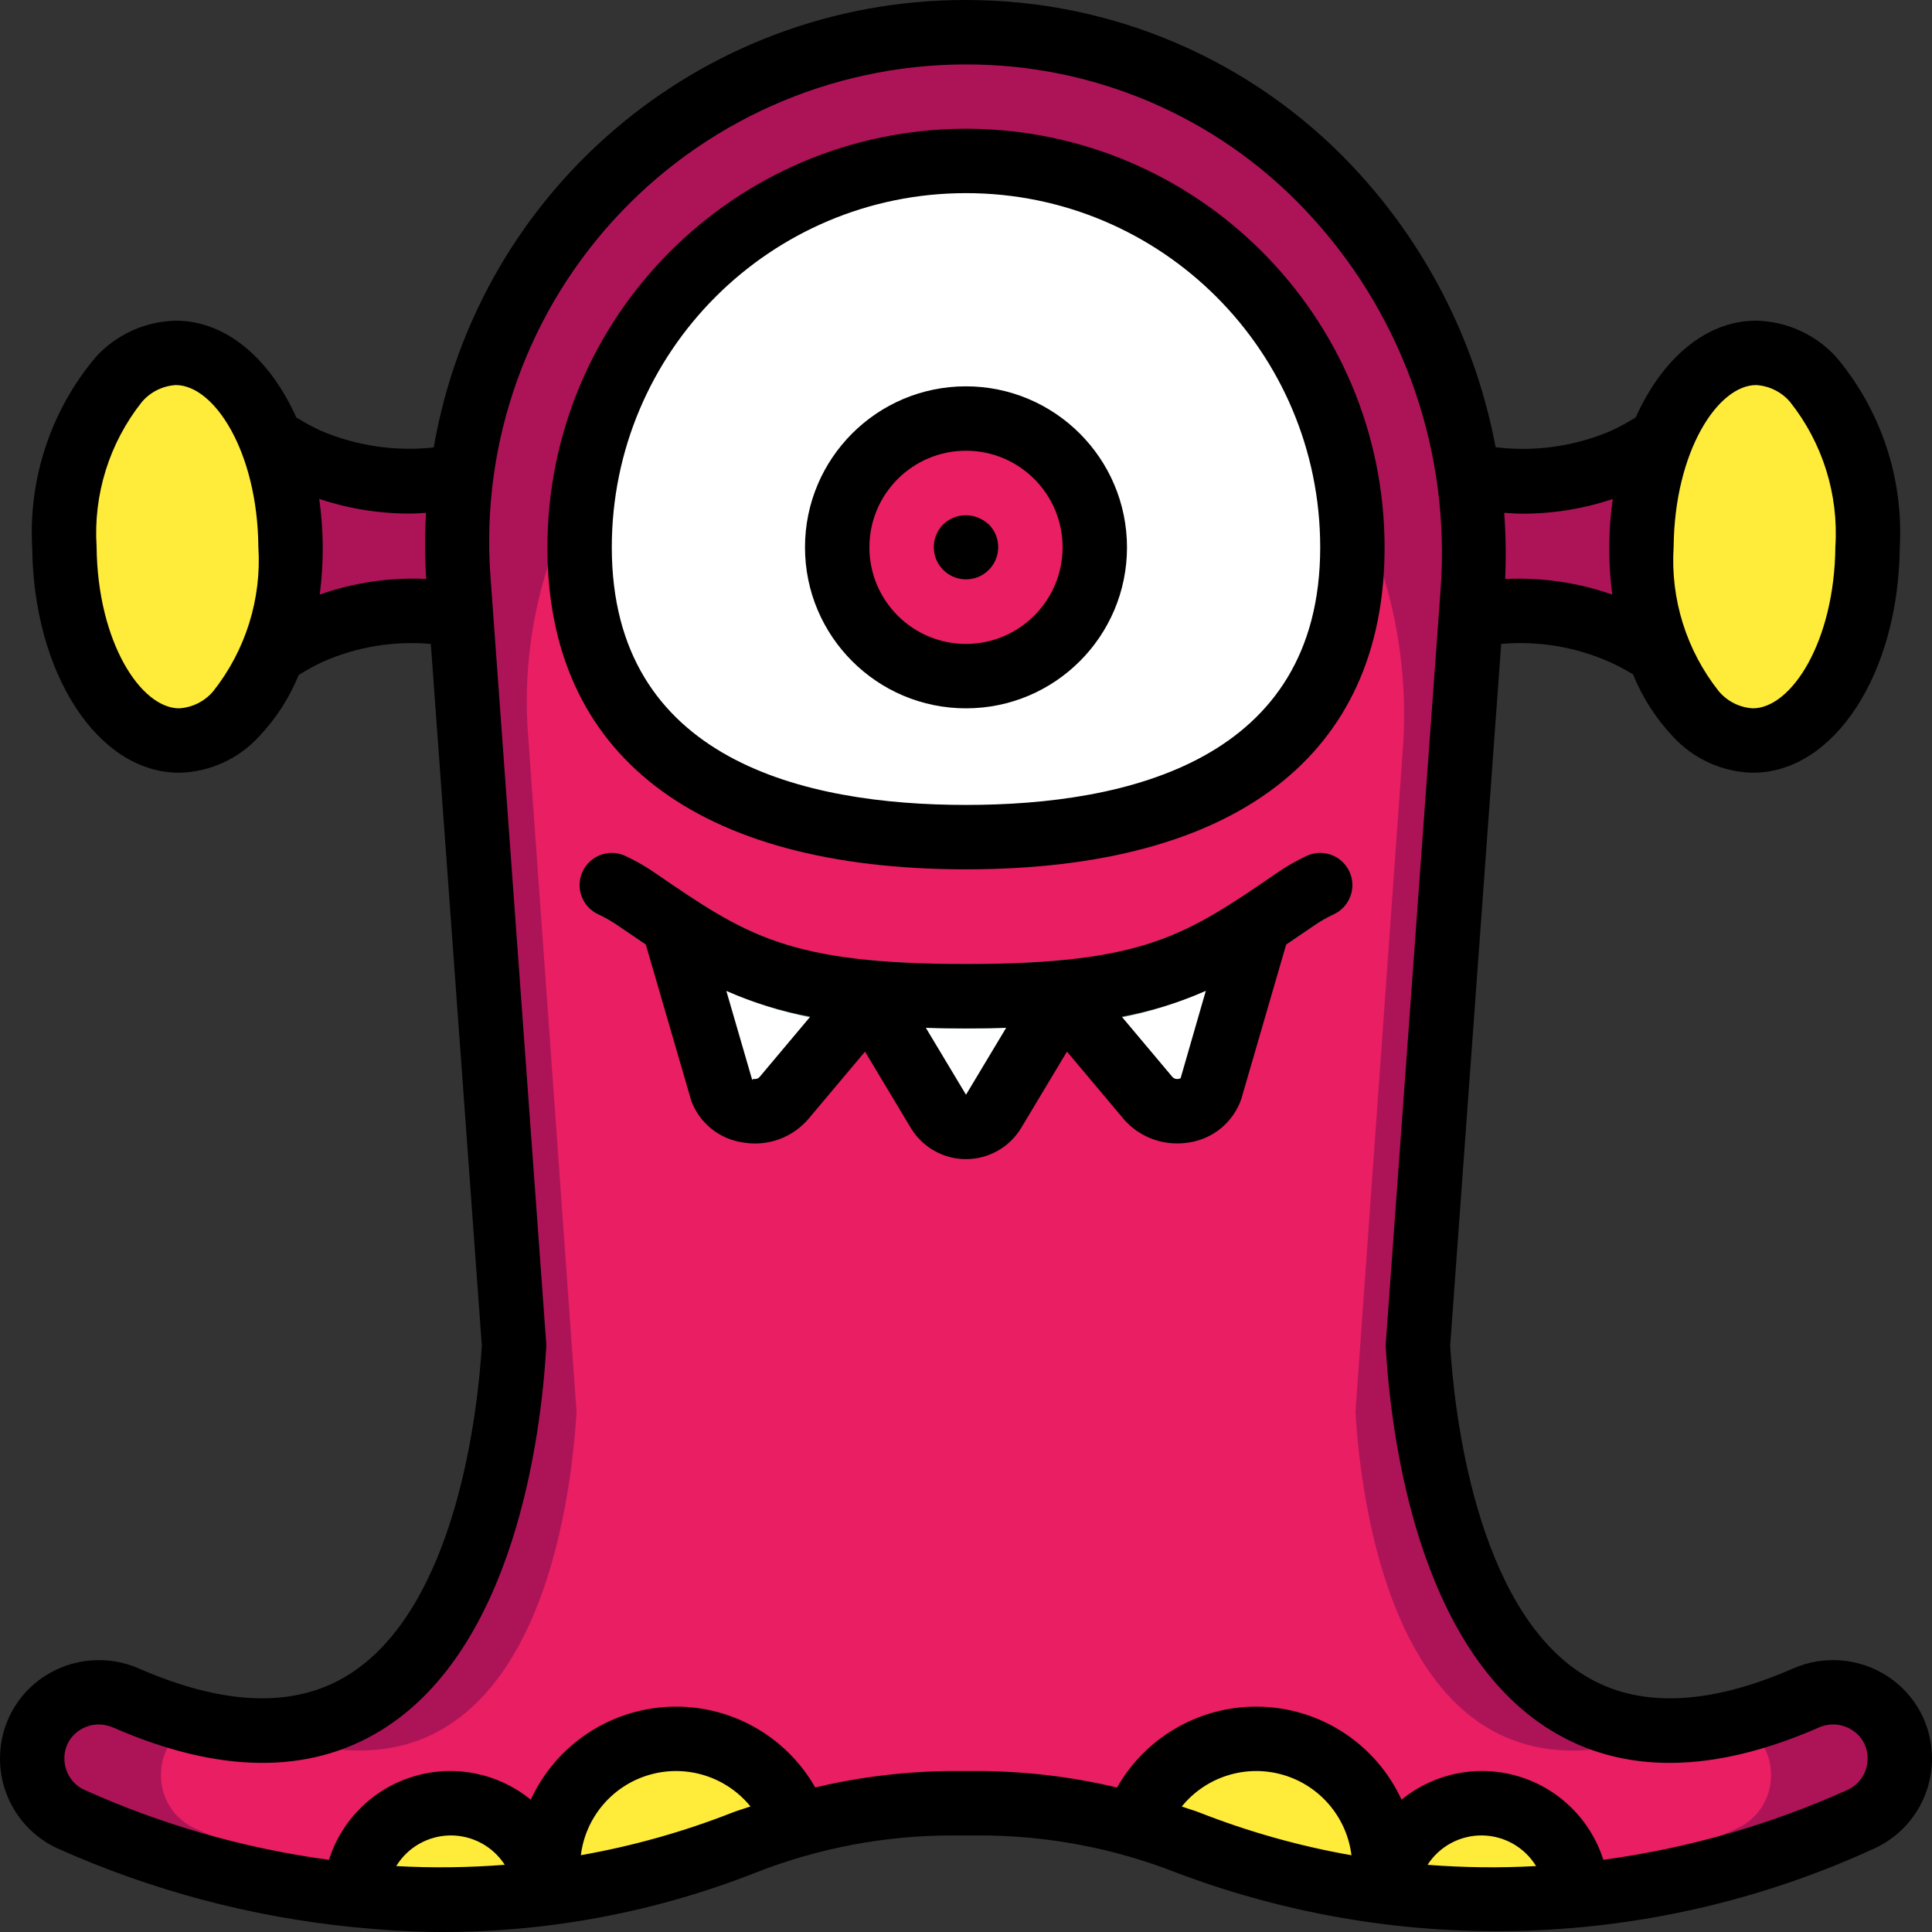 <?xml version="1.0" encoding="iso-8859-1"?>
<!-- Generator: Adobe Illustrator 19.0.0, SVG Export Plug-In . SVG Version: 6.00 Build 0)  -->
<svg version="1.1" id="Capa_1" xmlns="http://www.w3.org/2000/svg" xmlns:xlink="http://www.w3.org/1999/xlink" x="0px" y="0px"
	 viewBox="0 0 512 512" style="enable-background:new 0 0 512 512;" xml:space="preserve">
<rect x="0" y="0" width="512" height="512" fill="#333333" stroke="none"/>
<g>
	<g transform="translate(1 1)">
		<g>
			<path style="fill:#AD1457;" d="M68.035,115.632c3.094,2.024,6.347,3.794,9.728,5.291c12.812,5.542,26.999,7.088,40.704,4.437
				l-0.085,36.523c-13.572-2.523-27.59-0.856-40.192,4.779c-3.354,1.496-6.579,3.266-9.643,5.291"/>
			<path style="fill:#AD1457;" d="M434.2,115.632c-3.094,2.024-6.347,3.794-9.728,5.291c-12.998,5.642-27.413,7.161-41.301,4.352
				l0.683,36.608c13.572-2.523,27.59-0.856,40.192,4.779c3.354,1.496,6.579,3.266,9.643,5.291"/>
		</g>
		<g>
			
				<ellipse transform="matrix(-0.013 -1 1 -0.013 -97.437 191.582)" style="fill:#FFEB3A;" cx="45.828" cy="143.876" rx="51.37" ry="29.96"/>
			
				<ellipse transform="matrix(-1 -0.013 0.013 -1 926.407 293.879)" style="fill:#FFEB3A;" cx="464.165" cy="143.91" rx="29.96" ry="51.37"/>
		</g>
		<path style="fill:#AD1457;" d="M502.467,464.987v0.085c0.033,6.873-3.978,13.124-10.24,15.957
			c-23.773,10.757-49.134,17.586-75.093,20.224v-0.085c-0.657-13.504-11.715-24.161-25.233-24.319
			c-13.519-0.158-24.823,10.237-25.796,23.722v0.085c-0.259,0.014-0.519-0.015-0.769-0.085v-0.085
			c0.452-2.161,0.681-4.363,0.683-6.571c0.03-16.619-11.935-30.836-28.316-33.643c-16.381-2.808-32.397,6.613-37.903,22.294
			c-13.49-3.827-27.449-5.751-41.472-5.717h-6.656c-13.994-0.028-27.924,1.896-41.387,5.717
			c-5.506-15.681-21.522-25.101-37.903-22.294c-16.381,2.807-28.346,17.024-28.316,33.643c0.003,2.208,0.232,4.41,0.683,6.571v0.085
			c-0.25,0.07-0.51,0.099-0.769,0.085v-0.085c-0.973-13.485-12.277-23.88-25.796-23.722s-24.577,10.816-25.233,24.319v0.085
			c-25.989-2.628-51.379-9.458-75.179-20.224c-6.262-2.833-10.273-9.084-10.24-15.957v-0.085c0.033-5.975,3.09-11.527,8.122-14.75
			c5.032-3.223,11.353-3.677,16.795-1.208c88.748,38.741,101.035-64.085,102.827-93.44L120.429,152.24
			c-2.748-37.913,10.625-75.227,36.83-102.764S220.069,6.734,258.072,7.6c37.341,1.354,72.5,17.937,97.294,45.891
			s37.062,64.841,33.948,102.077l-14.592,200.021c1.792,29.355,14.079,132.181,102.827,93.44c5.441-2.47,11.763-2.015,16.795,1.208
			C499.377,453.46,502.434,459.011,502.467,464.987z"/>
		<path style="fill:#E91E63;" d="M468.333,469.371v0.075c0.055,6-3.394,11.482-8.827,14.028
			c-20.455,9.444-42.327,15.451-64.736,17.779v-0.075c-0.341-11.805-9.935-21.238-21.743-21.379
			c-11.809-0.141-21.625,9.06-22.247,20.853v0.075c-0.224,0.012-0.448-0.013-0.663-0.075v-0.075
			c0.389-1.901,0.587-3.836,0.589-5.776c0.079-7.882-2.978-15.471-8.496-21.099c-5.519-5.628-13.047-8.832-20.929-8.908
			c-12.563,0.049-23.693,8.109-27.66,20.03c-11.618-3.363-23.656-5.055-35.752-5.026h-5.738
			c-12.071-0.024-24.083,1.669-35.678,5.026c-3.967-11.92-15.097-19.98-27.66-20.03c-7.882,0.076-15.41,3.28-20.929,8.908
			c-5.519,5.628-8.575,13.218-8.496,21.099c0.002,1.94,0.199,3.875,0.589,5.776v0.075c-0.215,0.062-0.439,0.087-0.663,0.075v-0.075
			c-0.623-11.793-10.439-20.993-22.247-20.852s-21.402,9.573-21.743,21.377v0.075c-22.434-2.32-44.332-8.327-64.809-17.779
			c-5.433-2.546-8.883-8.028-8.827-14.028v-0.075c-0.053-5.195,2.548-10.057,6.897-12.898s9.847-3.267,14.583-1.13
			c76.507,34.058,87.1-56.338,88.644-82.144l-12.8-178.766c-2.688-32.993,8.652-65.591,31.236-89.792s54.322-37.765,87.421-37.361
			c67.163,1.5,117.996,61.814,113.14,130.08l-12.579,175.84c1.545,25.806,12.137,116.202,88.644,82.144
			c4.735-2.137,10.233-1.71,14.583,1.13S468.386,464.176,468.333,469.371z"/>
		<g>
			<path style="fill:#FFEB3A;" d="M143.981,500.571v0.085c-16.934,2.106-34.051,2.307-51.029,0.597v-0.085
				c0.657-13.504,11.715-24.161,25.233-24.319S143.009,487.086,143.981,500.571z"/>
			<path style="fill:#FFEB3A;" d="M210.285,482.565c-4.805,1.336-9.533,2.931-14.165,4.779c-16.519,6.491-33.77,10.933-51.37,13.227
				v-0.085c-0.452-2.161-0.681-4.363-0.684-6.571c-0.03-16.619,11.935-30.836,28.316-33.643
				C188.763,457.464,204.779,466.885,210.285,482.565z"/>
			<path style="fill:#FFEB3A;" d="M417.133,501.168v0.085c-16.979,1.709-34.095,1.509-51.029-0.597v-0.085
				c0.973-13.485,12.277-23.88,25.796-23.722C405.419,477.007,416.477,487.664,417.133,501.168z"/>
			<path style="fill:#FFEB3A;" d="M366.019,493.915c-0.003,2.208-0.232,4.41-0.683,6.571v0.085
				c-17.627-2.293-34.908-6.735-51.455-13.227c-4.608-1.792-9.301-3.413-14.08-4.779c5.506-15.681,21.522-25.101,37.903-22.294
				C354.084,463.079,366.049,477.295,366.019,493.915z"/>
		</g>
		<path style="fill:#FFFFFF;" d="M357.4,144.048c0,56.554-45.846,76.8-102.4,76.8s-102.4-20.246-102.4-76.8
			s45.846-102.4,102.4-102.4S357.4,87.494,357.4,144.048z"/>
		<circle style="fill:#E91E63;" cx="255" cy="144.048" r="34.133"/>
		<path style="fill:#FFFFFF;" d="M331.8,246.448l-12.031,41.387c-1.473,3.092-4.438,5.204-7.841,5.586
			c-3.404,0.382-6.763-1.02-8.885-3.709L280.6,263.003l-18.261,30.464c-1.545,2.58-4.331,4.16-7.339,4.16
			c-3.007,0-5.794-1.579-7.339-4.16L229.4,263.003l-22.443,26.709c-2.122,2.689-5.481,4.091-8.885,3.709s-6.369-2.494-7.841-5.586
			L178.2,246.448h3.243c14.365,9.323,30.939,14.681,48.043,15.531c7.253,0.683,15.701,1.024,25.515,1.024s18.261-0.341,25.515-1.024
			c17.104-0.85,33.678-6.208,48.043-15.531H331.8z"/>
		<path style="fill:#527F72;" d="M356.625,230.015c-0.937-2.061-2.657-3.664-4.78-4.454c-2.122-0.79-4.472-0.701-6.529,0.246
			c-2.767,1.296-5.42,2.821-7.933,4.558l-1.017,0.696c-4.325,2.967-8.325,5.712-12.35,8.162c-13.241,8.598-28.53,13.519-44.3,14.258
			c-7.058,0.663-15.142,0.987-24.717,0.987c-9.575,0-17.658-0.325-24.742-0.992c-15.804-0.748-31.123-5.691-44.383-14.321
			c-3.917-2.383-7.917-5.129-12.242-8.096l-1.058-0.721c-2.499-1.729-5.139-3.245-7.892-4.533c-4.281-1.938-9.322-0.05-11.277,4.223
			c-1.955,4.273-0.087,9.322,4.178,11.294c1.875,0.893,3.676,1.935,5.383,3.117l1.017,0.696c4.6,3.158,8.858,6.067,12.917,8.538
			c15.492,10.038,33.348,15.831,51.783,16.8c7.592,0.717,16.2,1.063,26.317,1.063c10.117,0,18.725-0.346,26.291-1.058
			c18.401-0.96,36.228-6.732,51.7-16.738c4.167-2.537,8.425-5.446,13.025-8.604l0.975-0.671c1.721-1.191,3.536-2.241,5.425-3.142
			C356.701,239.362,358.585,234.3,356.625,230.015z"/>
	</g>
	<g>
		<path d="M500.258,444.252c-7.489-4.896-16.947-5.671-25.133-2.058c-22.525,9.85-41.092,10.479-55.167,1.837
			c-29.067-17.829-34.617-70.675-35.65-87.396l13.524-185.99c9.854-0.866,19.766,0.793,28.801,4.819
			c2.113,0.958,4.165,2.046,6.144,3.256c2.469,6.12,6.066,11.721,10.606,16.511c5.435,5.906,13.035,9.353,21.058,9.55h0.083
			c21.517-0.004,38.617-26.213,38.933-59.725c1.022-18.384-5.031-36.462-16.917-50.525c-5.435-5.906-13.035-9.353-21.058-9.55H465.4
			c-13.315,0-24.924,10.051-31.925,25.646c-2.072,1.296-4.22,2.464-6.433,3.5c-9.661,4.155-20.251,5.671-30.69,4.394
			c-5.037-26.813-17.371-51.718-35.644-71.977c-25.936-28.874-62.679-45.71-101.483-46.5
			c-70.822-1.7-132.205,48.729-144.283,118.534c-10.217,1.111-20.548-0.424-30-4.459c-2.209-1.033-4.353-2.2-6.421-3.493
			c-7.003-15.593-18.615-25.644-31.929-25.644h-0.084c-8.024,0.197-15.624,3.644-21.058,9.55
			c-11.886,14.063-17.939,32.141-16.917,50.525c0.325,33.512,17.425,59.725,38.942,59.725h0.083
			c8.021-0.198,15.618-3.644,21.05-9.55c4.506-4.745,8.085-10.292,10.551-16.353c2.027-1.279,4.131-2.433,6.299-3.455
			c9.011-4.002,18.892-5.645,28.712-4.774l13.521,185.987c-1.033,16.721-6.583,69.567-35.65,87.396
			c-14.067,8.621-32.625,8.017-55.167-1.837c-8.186-3.613-17.644-2.838-25.133,2.058C4.391,449.057-0.029,457.257,0,466.04
			c-0.005,10.204,5.917,19.483,15.175,23.775c24.79,11.117,51.211,18.164,78.245,20.87c0.055,0.004,0.099,0.036,0.155,0.039
			l0.265,0.006c7.467,0.735,15.142,1.269,23.219,1.269c28.483,0.039,56.717-5.301,83.217-15.742
			c16.688-6.544,34.459-9.884,52.383-9.846h6.683c17.925-0.038,35.696,3.302,52.383,9.846c60.07,22.745,126.757,20.425,185.1-6.442
			c9.267-4.301,15.191-13.595,15.175-23.812C512.019,457.232,507.601,449.048,500.258,444.252z M465.4,102.049h0.034
			c3.469,0.216,6.702,1.831,8.958,4.475c8.619,10.86,12.896,24.535,12,38.37c-0.233,25.25-11.708,42.821-21.875,42.821h-0.025
			c-3.469-0.217-6.702-1.831-8.958-4.475c-8.619-10.859-12.896-24.532-12-38.367C443.775,119.619,455.25,102.048,465.4,102.049
			L465.4,102.049z M403.4,136.132c8.158,0.016,16.263-1.297,23.998-3.89c-1.198,8.396-1.243,16.916-0.135,25.323
			c-9.104-3.191-18.738-4.593-28.374-4.129c0.26-5.843,0.175-11.696-0.257-17.529C400.225,135.999,401.827,136.131,403.4,136.132
			L403.4,136.132z M47.483,187.715c-10.159,0-21.642-17.571-21.883-42.825c-0.896-13.834,3.381-27.508,12-38.367
			c2.257-2.644,5.489-4.258,8.958-4.475h0.034c10.158,0,21.633,17.571,21.875,42.825c0.895,13.834-3.382,27.508-12,38.367
			C54.203,185.887,50.961,187.502,47.483,187.715z M84.738,157.558c0.555-4.261,0.821-8.555,0.796-12.852
			c-0.039-4.179-0.352-8.352-0.935-12.49c7.758,2.586,15.883,3.898,24.06,3.886c1.399,0,2.825-0.118,4.24-0.191
			c-0.345,5.832-0.33,11.68,0.044,17.51C103.362,152.978,93.787,154.383,84.738,157.558z M105.005,494.531
			c3.049-4.983,8.444-8.049,14.285-8.119c5.841-0.07,11.308,2.867,14.475,7.775C124.197,494.941,114.589,495.055,105.005,494.531z
			 M153.933,491.644c1.251-10.11,8.417-18.497,18.209-21.311c9.791-2.813,20.317,0.491,26.744,8.395
			c-1.607,0.573-3.252,1.02-4.844,1.645C181.081,485.456,167.645,489.232,153.933,491.644L153.933,491.644z M313.178,478.75
			c6.424-7.919,16.957-11.233,26.758-8.419c9.801,2.814,16.972,11.211,18.216,21.331c-13.741-2.412-27.206-6.194-40.194-11.289
			C316.388,479.756,314.765,479.316,313.178,478.75L313.178,478.75z M378.316,494.194c3.165-4.91,8.631-7.85,14.472-7.782
			c5.841,0.068,11.238,3.133,14.288,8.115C397.493,495.055,387.884,494.944,378.316,494.194L378.316,494.194z M489.709,474.298
			c-20.593,9.289-42.423,15.543-64.811,18.567c-3.381-10.647-11.815-18.93-22.521-22.119c-10.707-3.189-22.297-0.869-30.953,6.194
			c-6.657-14.44-20.829-23.945-36.716-24.624c-15.886-0.679-30.818,7.583-38.682,21.402c-12.02-2.863-24.329-4.331-36.685-4.374
			h-6.683c-12.331,0.043-24.616,1.505-36.613,4.357c-7.869-13.813-22.799-22.067-38.682-21.385
			c-15.882,0.682-30.05,10.187-36.705,24.624c-8.657-7.064-20.251-9.383-30.959-6.192c-10.708,3.191-19.141,11.478-22.519,22.129
			c-22.415-3.02-44.272-9.278-64.889-18.579c-3.213-1.507-5.253-4.747-5.225-8.296c-0.032-3.016,1.488-5.836,4.025-7.467
			c1.502-0.996,3.264-1.528,5.067-1.529c1.338,0.005,2.66,0.287,3.883,0.829c27.95,12.212,51.817,12.467,70.925,0.742
			c35.442-21.742,42.433-78.225,43.792-101.5c0.026-0.371,0.023-0.742-0.009-1.113l-14.783-203.358
			c-2.581-35.51,9.937-70.461,34.476-96.257c24.539-25.796,58.821-40.044,94.416-39.239c34.122,0.705,66.426,15.519,89.225,40.917
			c24.121,26.692,36.297,62.076,33.708,97.958L367.25,355.961c-0.032,0.371-0.035,0.745-0.009,1.117
			c1.358,23.275,8.35,79.758,43.792,101.5c19.117,11.725,42.975,11.471,70.925-0.742c2.905-1.321,6.285-1.056,8.95,0.7
			c2.546,1.64,4.067,4.476,4.025,7.504C494.951,469.576,492.911,472.799,489.709,474.298z"/>
		<path d="M256,34.115c-61.238,0.069-110.864,49.695-110.933,110.933c0,55.029,39.4,85.333,110.933,85.333
			s110.933-30.304,110.933-85.333C366.864,83.81,317.238,34.184,256,34.115z M256,213.315c-42.825,0-93.867-11.842-93.867-68.267
			c0-51.841,42.026-93.867,93.867-93.867s93.867,42.026,93.867,93.867C349.867,201.473,298.825,213.315,256,213.315z"/>
		<path d="M256,102.381c-23.564,0-42.667,19.103-42.667,42.667s19.103,42.667,42.667,42.667s42.667-19.103,42.667-42.667
			C298.639,121.495,279.553,102.409,256,102.381z M256,170.648c-14.138,0-25.6-11.462-25.6-25.6s11.462-25.6,25.6-25.6
			s25.6,11.462,25.6,25.6C281.585,159.18,270.132,170.633,256,170.648z"/>
		<path d="M259.242,137.194c-3.182-1.294-6.828-0.59-9.3,1.796c-3.313,3.34-3.298,8.73,0.032,12.052
			c3.331,3.322,8.721,3.322,12.052,0c3.331-3.322,3.345-8.712,0.032-12.052C261.228,138.236,260.275,137.629,259.242,137.194z"/>
		<path d="M346.334,226.798c-2.782,1.292-5.448,2.821-7.967,4.571c-24.158,16.55-35.183,24.1-82.367,24.1
			s-58.208-7.55-82.375-24.108c-2.517-1.746-5.18-3.272-7.958-4.563c-4.289-1.951-9.349-0.056-11.3,4.233
			c-1.951,4.289-0.056,9.349,4.233,11.3c1.884,0.883,3.687,1.927,5.392,3.121c2.485,1.702,4.844,3.307,7.157,4.858l12.076,41.504
			c2.227,5.891,7.495,10.095,13.733,10.958c6.596,1.131,13.29-1.367,17.533-6.542l14.75-17.546l12.125,20.217
			c3.086,5.138,8.641,8.28,14.634,8.279s11.547-3.145,14.632-8.283l12.129-20.215l14.596,17.37
			c3.563,4.429,8.949,6.993,14.633,6.967c1.022,0.001,2.042-0.082,3.05-0.246c6.43-0.938,11.799-5.386,13.917-11.529l11.892-40.931
			c2.321-1.555,4.683-3.163,7.175-4.869c1.698-1.191,3.497-2.232,5.375-3.113c2.775-1.262,4.665-3.909,4.959-6.943
			c0.294-3.034-1.053-5.995-3.533-7.767C352.346,225.85,349.108,225.536,346.334,226.798L346.334,226.798z M201.275,285.436
			c-0.268,0.302-0.646,0.484-1.05,0.504c-0.558,0.054-0.967-0.112-0.825,0.454l-6.92-23.812c7.126,3.144,14.598,5.436,22.26,6.828
			L201.275,285.436z M245.356,272.375c3.38,0.098,6.889,0.161,10.645,0.161c3.756,0,7.265-0.063,10.645-0.161L256,290.115
			L245.356,272.375z M312.875,285.736c-0.339,0.174-0.721,0.245-1.1,0.204c-0.48-0.044-0.917-0.293-1.2-0.683l-13.316-15.847
			c7.678-1.395,15.163-3.693,22.301-6.846L312.875,285.736z"/>
	</g>
</g>
<g>
</g>
<g>
</g>
<g>
</g>
<g>
</g>
<g>
</g>
<g>
</g>
<g>
</g>
<g>
</g>
<g>
</g>
<g>
</g>
<g>
</g>
<g>
</g>
<g>
</g>
<g>
</g>
<g>
</g>
</svg>
